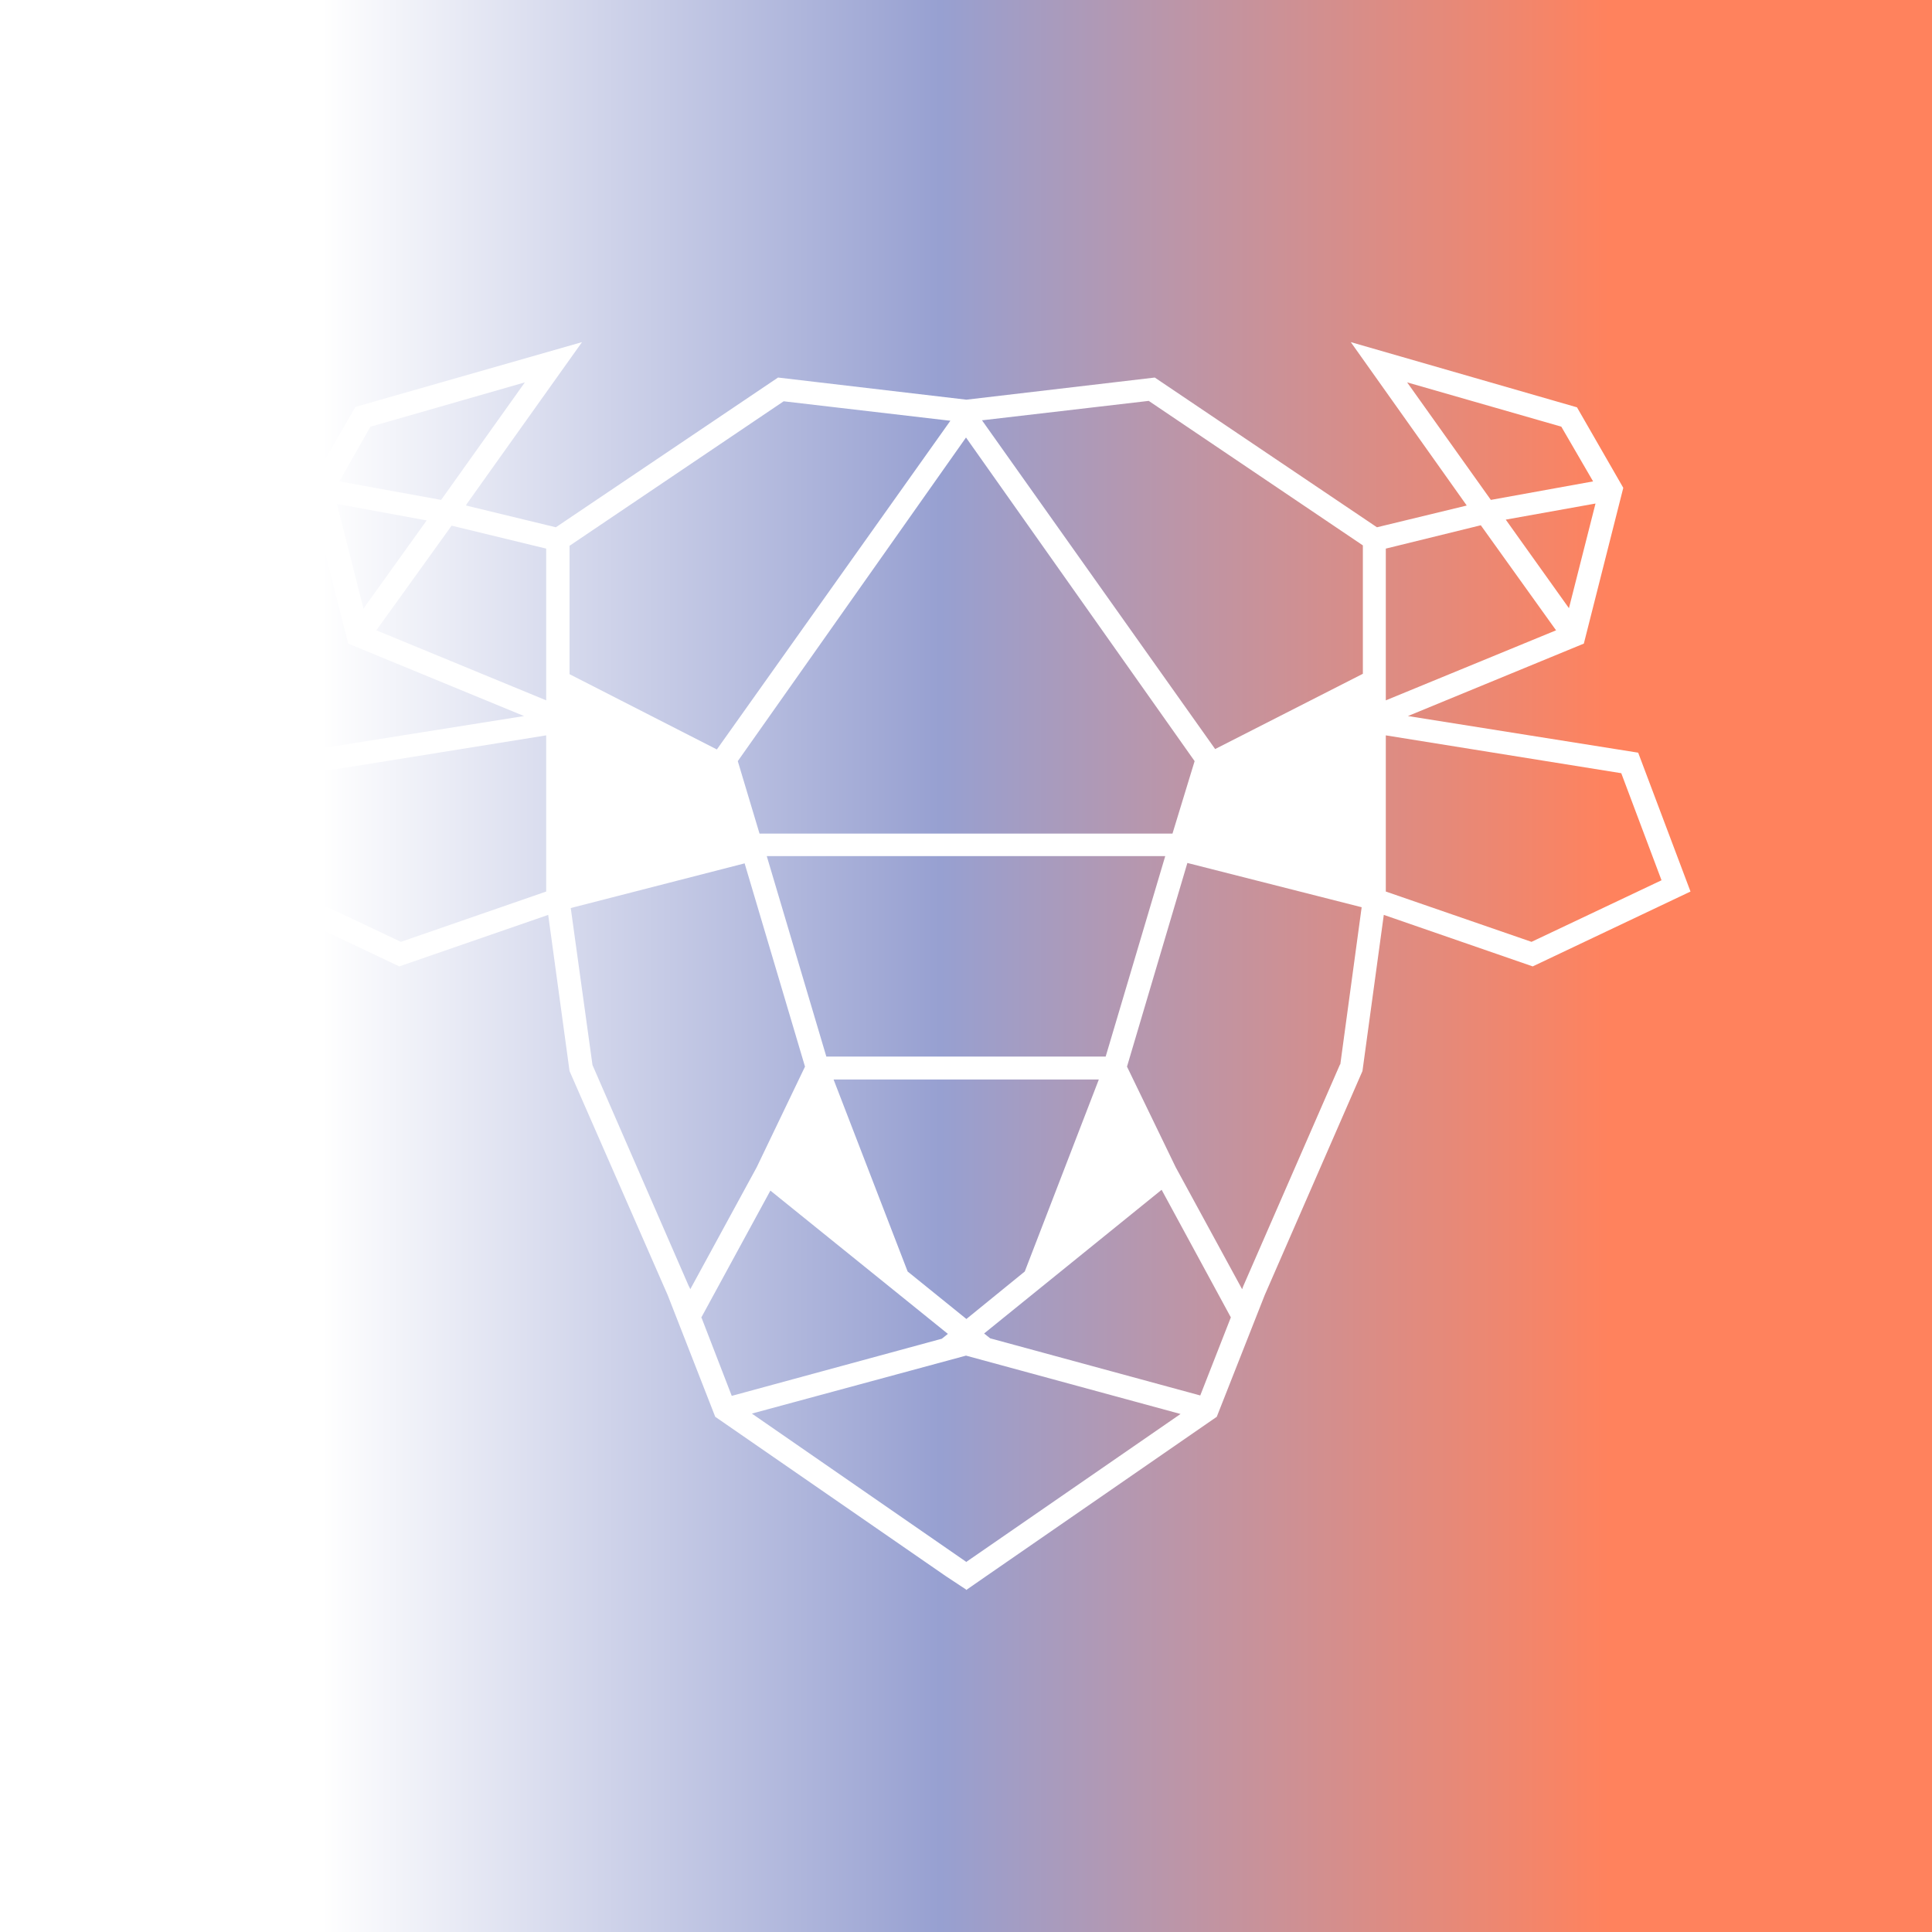 <svg width="24" height="24" viewBox="0 0 24 24" fill="none" xmlns="http://www.w3.org/2000/svg">
<rect x="0" y="0" width="24" height="24" fill="#333333" stroke="none"/>
<g clip-path="url(#clip0_328_20212)">
<path d="M24 0H0V24H24V0Z" fill="url(#paint0_linear_328_20212)"/>
<path d="M20.35 9.35L17.49 8.895L19.675 7.995L20.165 6.06L19.59 5.06L16.78 4.25L18.21 6.265L18.22 6.28L17.105 6.55L14.345 4.69L12.005 4.965L9.665 4.69L6.905 6.55L5.79 6.28L5.795 6.265L7.23 4.25L4.415 5.055L3.835 6.06L4.325 7.995L6.51 8.895L3.65 9.35L3 11.075L4.96 12.005L6.81 11.365L7.075 13.305L8.295 16.09L8.885 17.6L11.75 19.58L12 19.745V19.75H12.005L12.25 19.58L15.115 17.6L15.71 16.09L16.925 13.305L17.19 11.365L19.04 12.005L21 11.075L20.35 9.35ZM4.605 5.3L6.52 4.75L5.48 6.21L4.215 5.98L4.605 5.295V5.3ZM4.185 6.26L5.3 6.465L4.515 7.56L4.185 6.26ZM6.785 11.075L4.98 11.7L3.365 10.935L3.865 9.605L6.785 9.135V11.075ZM6.785 8.7L4.675 7.83L5.61 6.53L6.785 6.815V8.7ZM14.84 9.455L14.565 10.355H9.435L9.165 9.455L12 5.435L14.84 9.455ZM10.265 13.125L9.525 10.635H14.475L13.735 13.125H10.265ZM13.65 13.41L12.73 15.795L12.005 16.385L11.275 15.795L10.355 13.41H13.65ZM7.075 8.375V6.78L9.735 4.985L11.79 5.225H11.805L11.8 5.235L8.905 9.31L7.075 8.375ZM8.56 15.985L7.36 13.23L7.09 11.28L9.25 10.725L10 13.25L9.4 14.5L8.575 16.015L8.56 15.98V15.985ZM8.71 16.37L9.57 14.79L11.775 16.57L11.7 16.63L9.09 17.34L8.715 16.37H8.71ZM12 19.4L9.34 17.56L12 16.84L14.665 17.565L12 19.405V19.4ZM14.91 17.335L12.3 16.625L12.225 16.565L14.43 14.78L15.29 16.365L14.91 17.335ZM16.645 13.225L15.445 15.975L15.43 16.015L14.605 14.5L14 13.25L14.75 10.72L16.915 11.27L16.65 13.22L16.645 13.225ZM16.93 8.37L15.095 9.305L12.205 5.23L12.2 5.22H12.21L14.27 4.98L16.93 6.775V8.37ZM19.49 7.555L18.705 6.455L19.82 6.255L19.49 7.555ZM17.48 4.75L19.395 5.3L19.79 5.98L18.52 6.21L17.48 4.75ZM17.215 6.815L18.395 6.525L19.33 7.83L17.215 8.7V6.815ZM19.025 11.7L17.215 11.075V9.135L20.14 9.605L20.64 10.935L19.025 11.7Z" fill="white"/>
</g>
<defs>
<linearGradient id="paint0_linear_328_20212" x1="20" y1="12" x2="4" y2="12" gradientUnits="userSpaceOnUse">
<stop stop-color="#FF825D"/>
<stop offset="0.52" stop-color="#97A0D1"/>
<stop offset="1" stop-color="white"/>
</linearGradient>
<clipPath id="clip0_328_20212">
<rect width="24" height="24" fill="white"/>
</clipPath>
</defs>
</svg>
